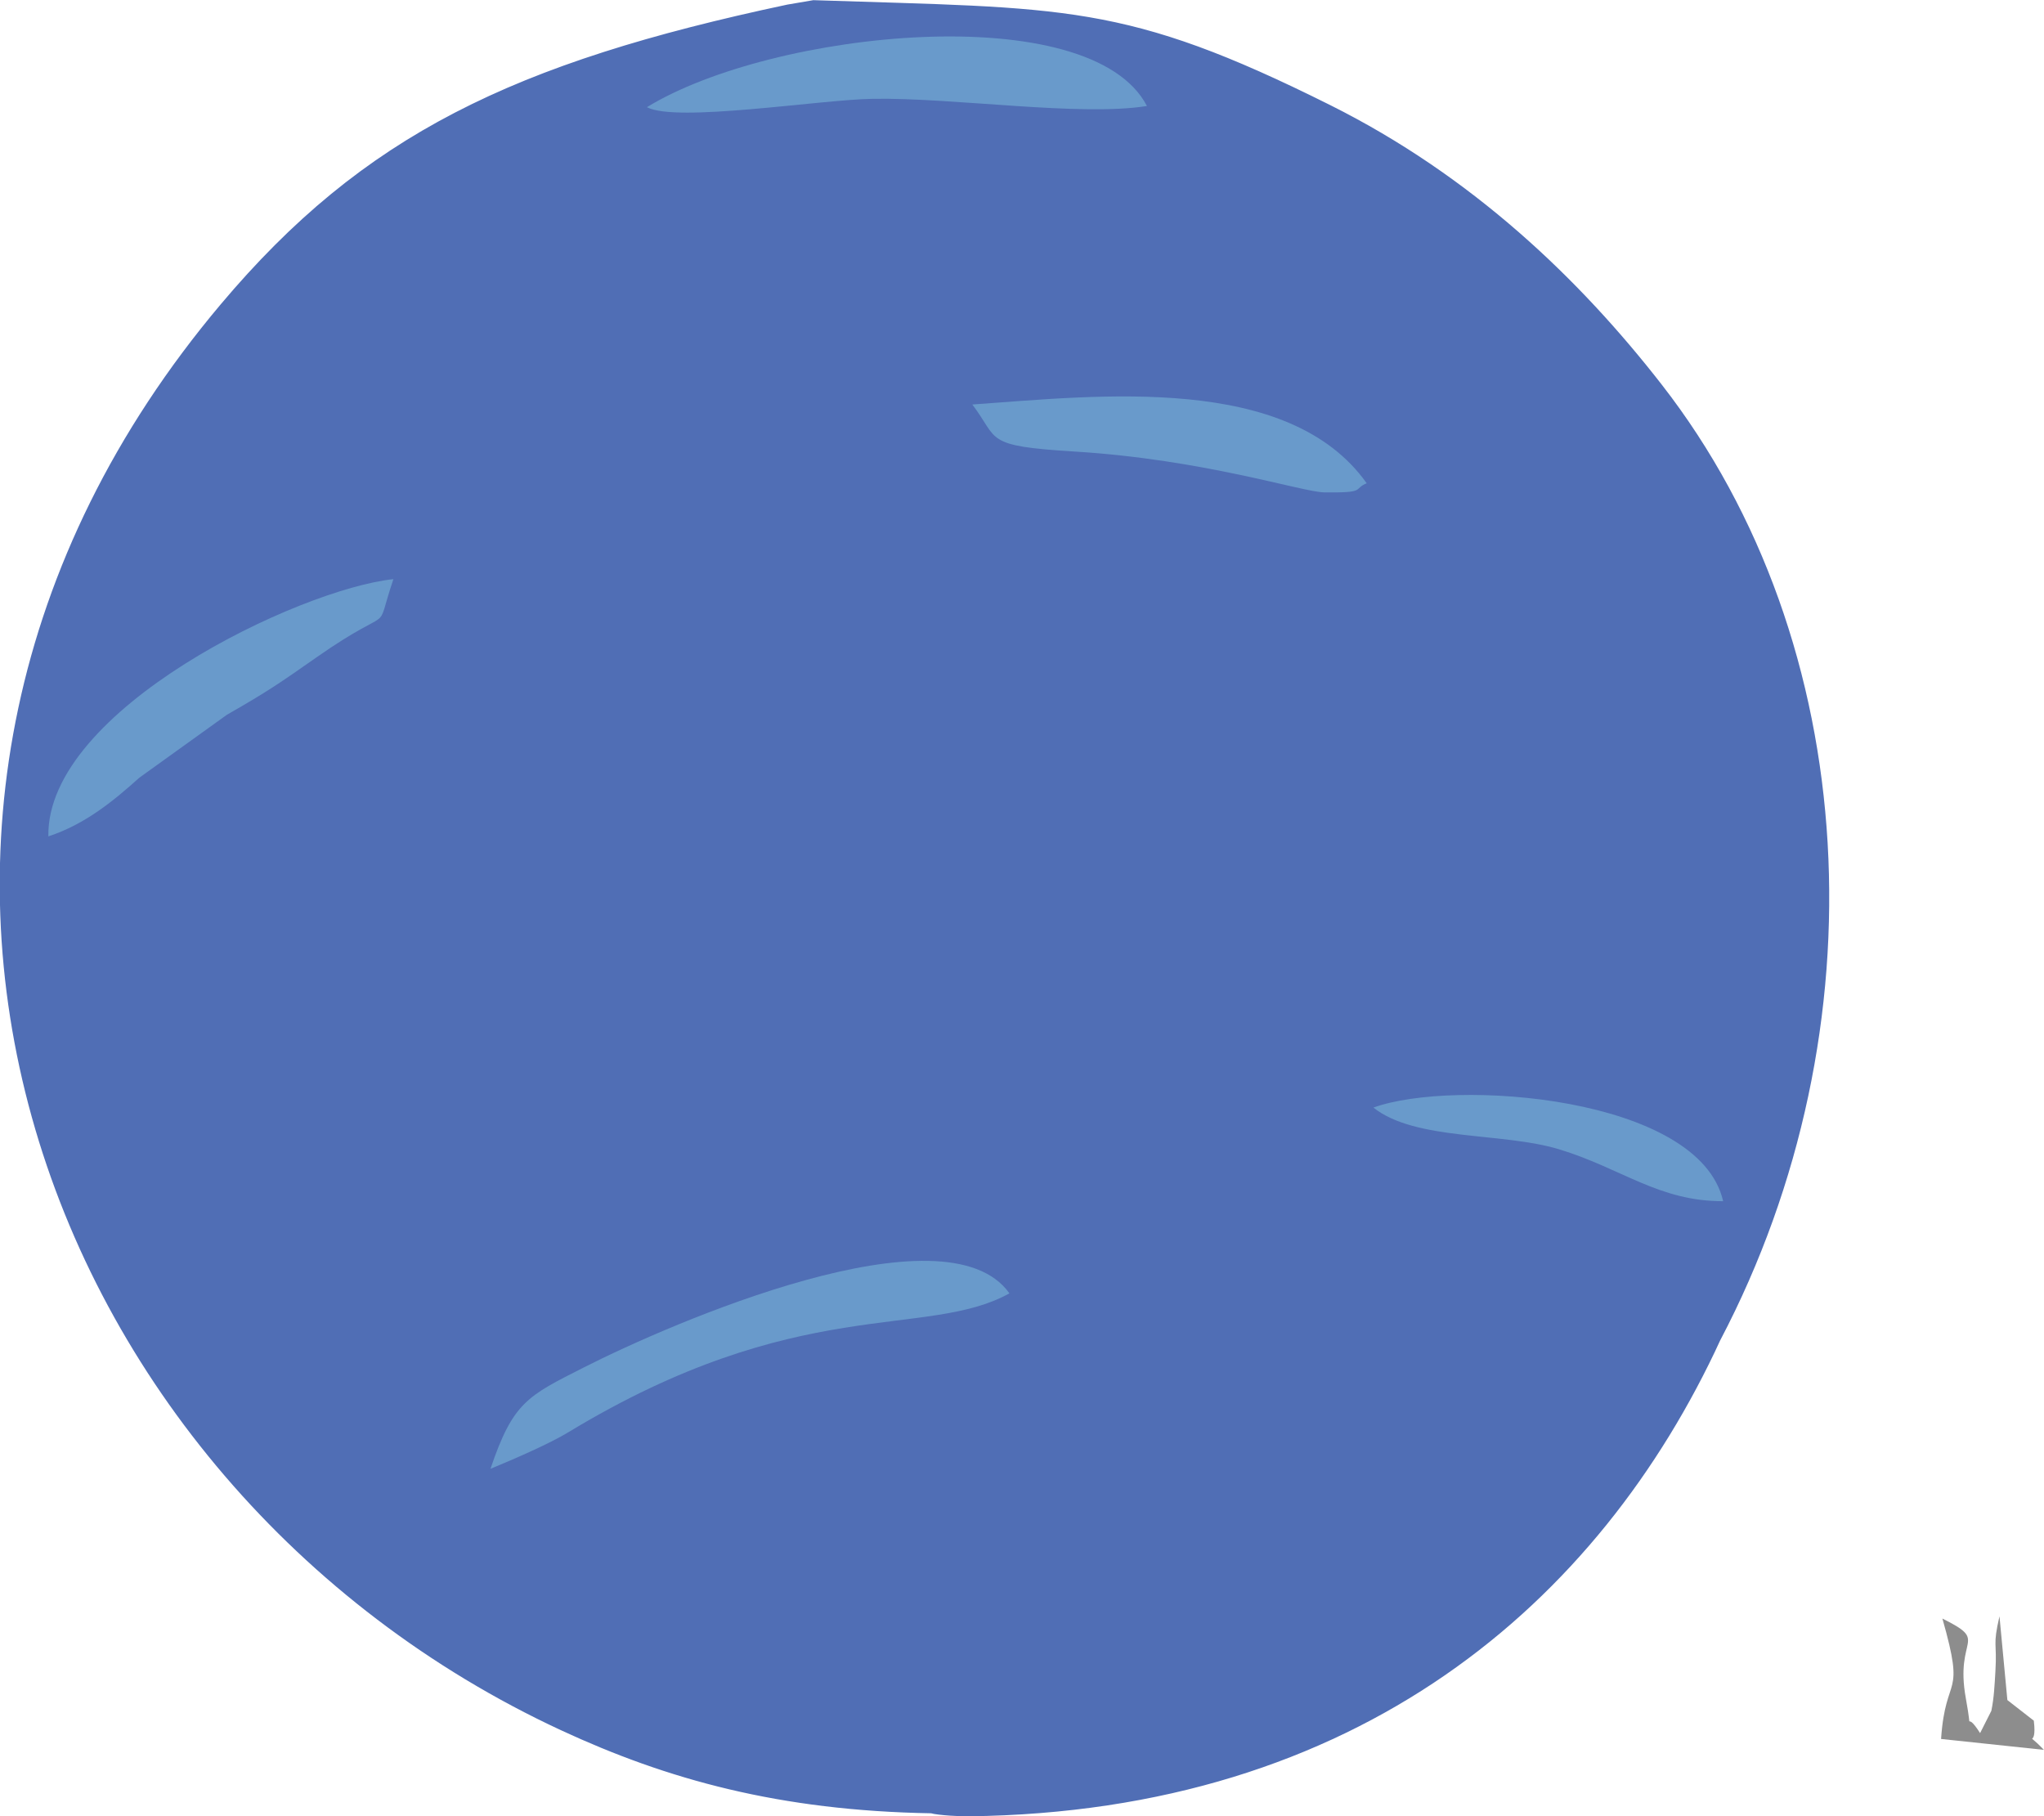 <?xml version="1.0" encoding="UTF-8"?>
<!DOCTYPE svg PUBLIC "-//W3C//DTD SVG 1.1//EN" "http://www.w3.org/Graphics/SVG/1.1/DTD/svg11.dtd">
<!-- Creator: CorelDRAW 2020 (64 Bit) -->
<svg xmlns="http://www.w3.org/2000/svg" xml:space="preserve" width="12.818mm" height="11.389mm" version="1.1" style="shape-rendering:geometricPrecision; text-rendering:geometricPrecision; image-rendering:optimizeQuality; fill-rule:evenodd; clip-rule:evenodd"
viewBox="0 0 170.78 151.73"
 xmlns:xlink="http://www.w3.org/1999/xlink"
 xmlns:xodm="http://www.corel.com/coreldraw/odm/2003">
 <defs>
  <style type="text/css">
   <![CDATA[
    .str0 {stroke:#506EB5;stroke-width:1.02;stroke-miterlimit:22.926}
    .fil0 {fill:#506EB5}
    .fil1 {fill:#699ACB}
    .fil2 {fill:#8D8D8D}
   ]]>
  </style>
 </defs>
 <g id="Camada_x0020_1">
  <path class="fil0 str0" d="M40.98 122.71c1.9,-5.58 3.09,-6.08 7.8,-8.47 7.28,-3.7 30.24,-13.68 35.56,-6.19 -6.98,3.87 -17.63,-0.06 -36.88,11.62 -1.52,0.92 -4.42,2.19 -6.48,3.04zm73.77 -30.18c6.74,-2.44 27.22,-0.95 29.22,7.81 -5.38,0.03 -8.51,-2.77 -13.72,-4.34 -4.76,-1.43 -11.99,-0.68 -15.5,-3.48zm-110.71 -22.65c-0.18,-10.59 20.97,-20.66 28.83,-21.49 -1.7,5.04 0.41,1.77 -6.42,6.53 -3.14,2.2 -4.14,2.88 -7.49,4.8l-7.32 5.26c-2.06,1.85 -4.5,3.89 -7.6,4.9zm77.2 -36.09c10.66,-0.76 26.45,-2.59 32.95,6.58 -1.19,0.49 0.03,0.8 -3.55,0.76 -1.82,-0.02 -10.03,-2.74 -20.86,-3.41 -7.66,-0.47 -6.28,-0.97 -8.54,-3.93zm-27.19 -24.83c10.52,-6.45 37.05,-9.14 41.78,-0.1 -5.59,0.89 -16.12,-0.71 -22.91,-0.6 -4.43,0.07 -16.41,2.01 -18.87,0.7zm89.24 102.75c13.52,-25.76 11.84,-57.85 -4.86,-79.28 -6.78,-8.71 -15.7,-17.3 -27.54,-23.21 -17.11,-8.54 -21.9,-8 -42.9,-8.7l-2.11 0.36c-22.82,4.85 -35.21,10.81 -47.05,24.87 -35.69,42.38 -15.55,97.98 28.24,118.33 8.81,4.09 18.14,6.69 30.78,6.9 0.57,0.17 2.51,0.27 3.08,0.25 32.28,-0.37 52.28,-17.64 62.36,-39.52z"/>
  <path class="fil1" d="M40.98 122.71c2.06,-0.85 4.97,-2.12 6.48,-3.04 19.25,-11.67 29.9,-7.75 36.88,-11.62 -5.32,-7.49 -28.28,2.49 -35.56,6.19 -4.71,2.39 -5.91,2.89 -7.8,8.47z"/>
  <path class="fil1" d="M54.05 8.95c2.46,1.31 14.44,-0.63 18.87,-0.7 6.79,-0.11 17.31,1.5 22.91,0.6 -4.72,-9.05 -31.26,-6.35 -41.78,0.1z"/>
  <path class="fil1" d="M4.04 69.87c3.11,-1.01 5.54,-3.05 7.6,-4.9l7.32 -5.26c3.36,-1.92 4.35,-2.6 7.49,-4.8 6.83,-4.77 4.72,-1.49 6.42,-6.53 -7.86,0.83 -29.01,10.9 -28.83,21.49z"/>
  <path class="fil1" d="M114.19 40.37c-6.51,-9.17 -22.3,-7.34 -32.95,-6.58 2.26,2.97 0.88,3.46 8.54,3.93 10.83,0.66 19.04,3.39 20.86,3.41 3.58,0.05 2.36,-0.27 3.55,-0.76z"/>
  <path class="fil1" d="M143.97 100.34c-2.01,-8.76 -22.49,-10.26 -29.22,-7.81 3.51,2.79 10.74,2.04 15.5,3.48 5.2,1.57 8.34,4.36 13.72,4.34z"/>
  <path class="fil2" d="M169.94 143.76l-2.22 -1.73 -0.66 -7c-0.59,2.56 -0.19,2.1 -0.34,4.59 -0.07,1.14 -0.11,2.19 -0.34,3.31l-0.94 1.86c-1.4,-2.2 -0.56,0.56 -1.19,-2.9 -0.95,-5.22 2.02,-4.69 -1.96,-6.67 1.96,6.86 0.27,4.47 -0.11,10.06l8.59 0.91c-1.77,-1.85 -0.53,0.14 -0.84,-2.42z"/>
 </g>
</svg>
